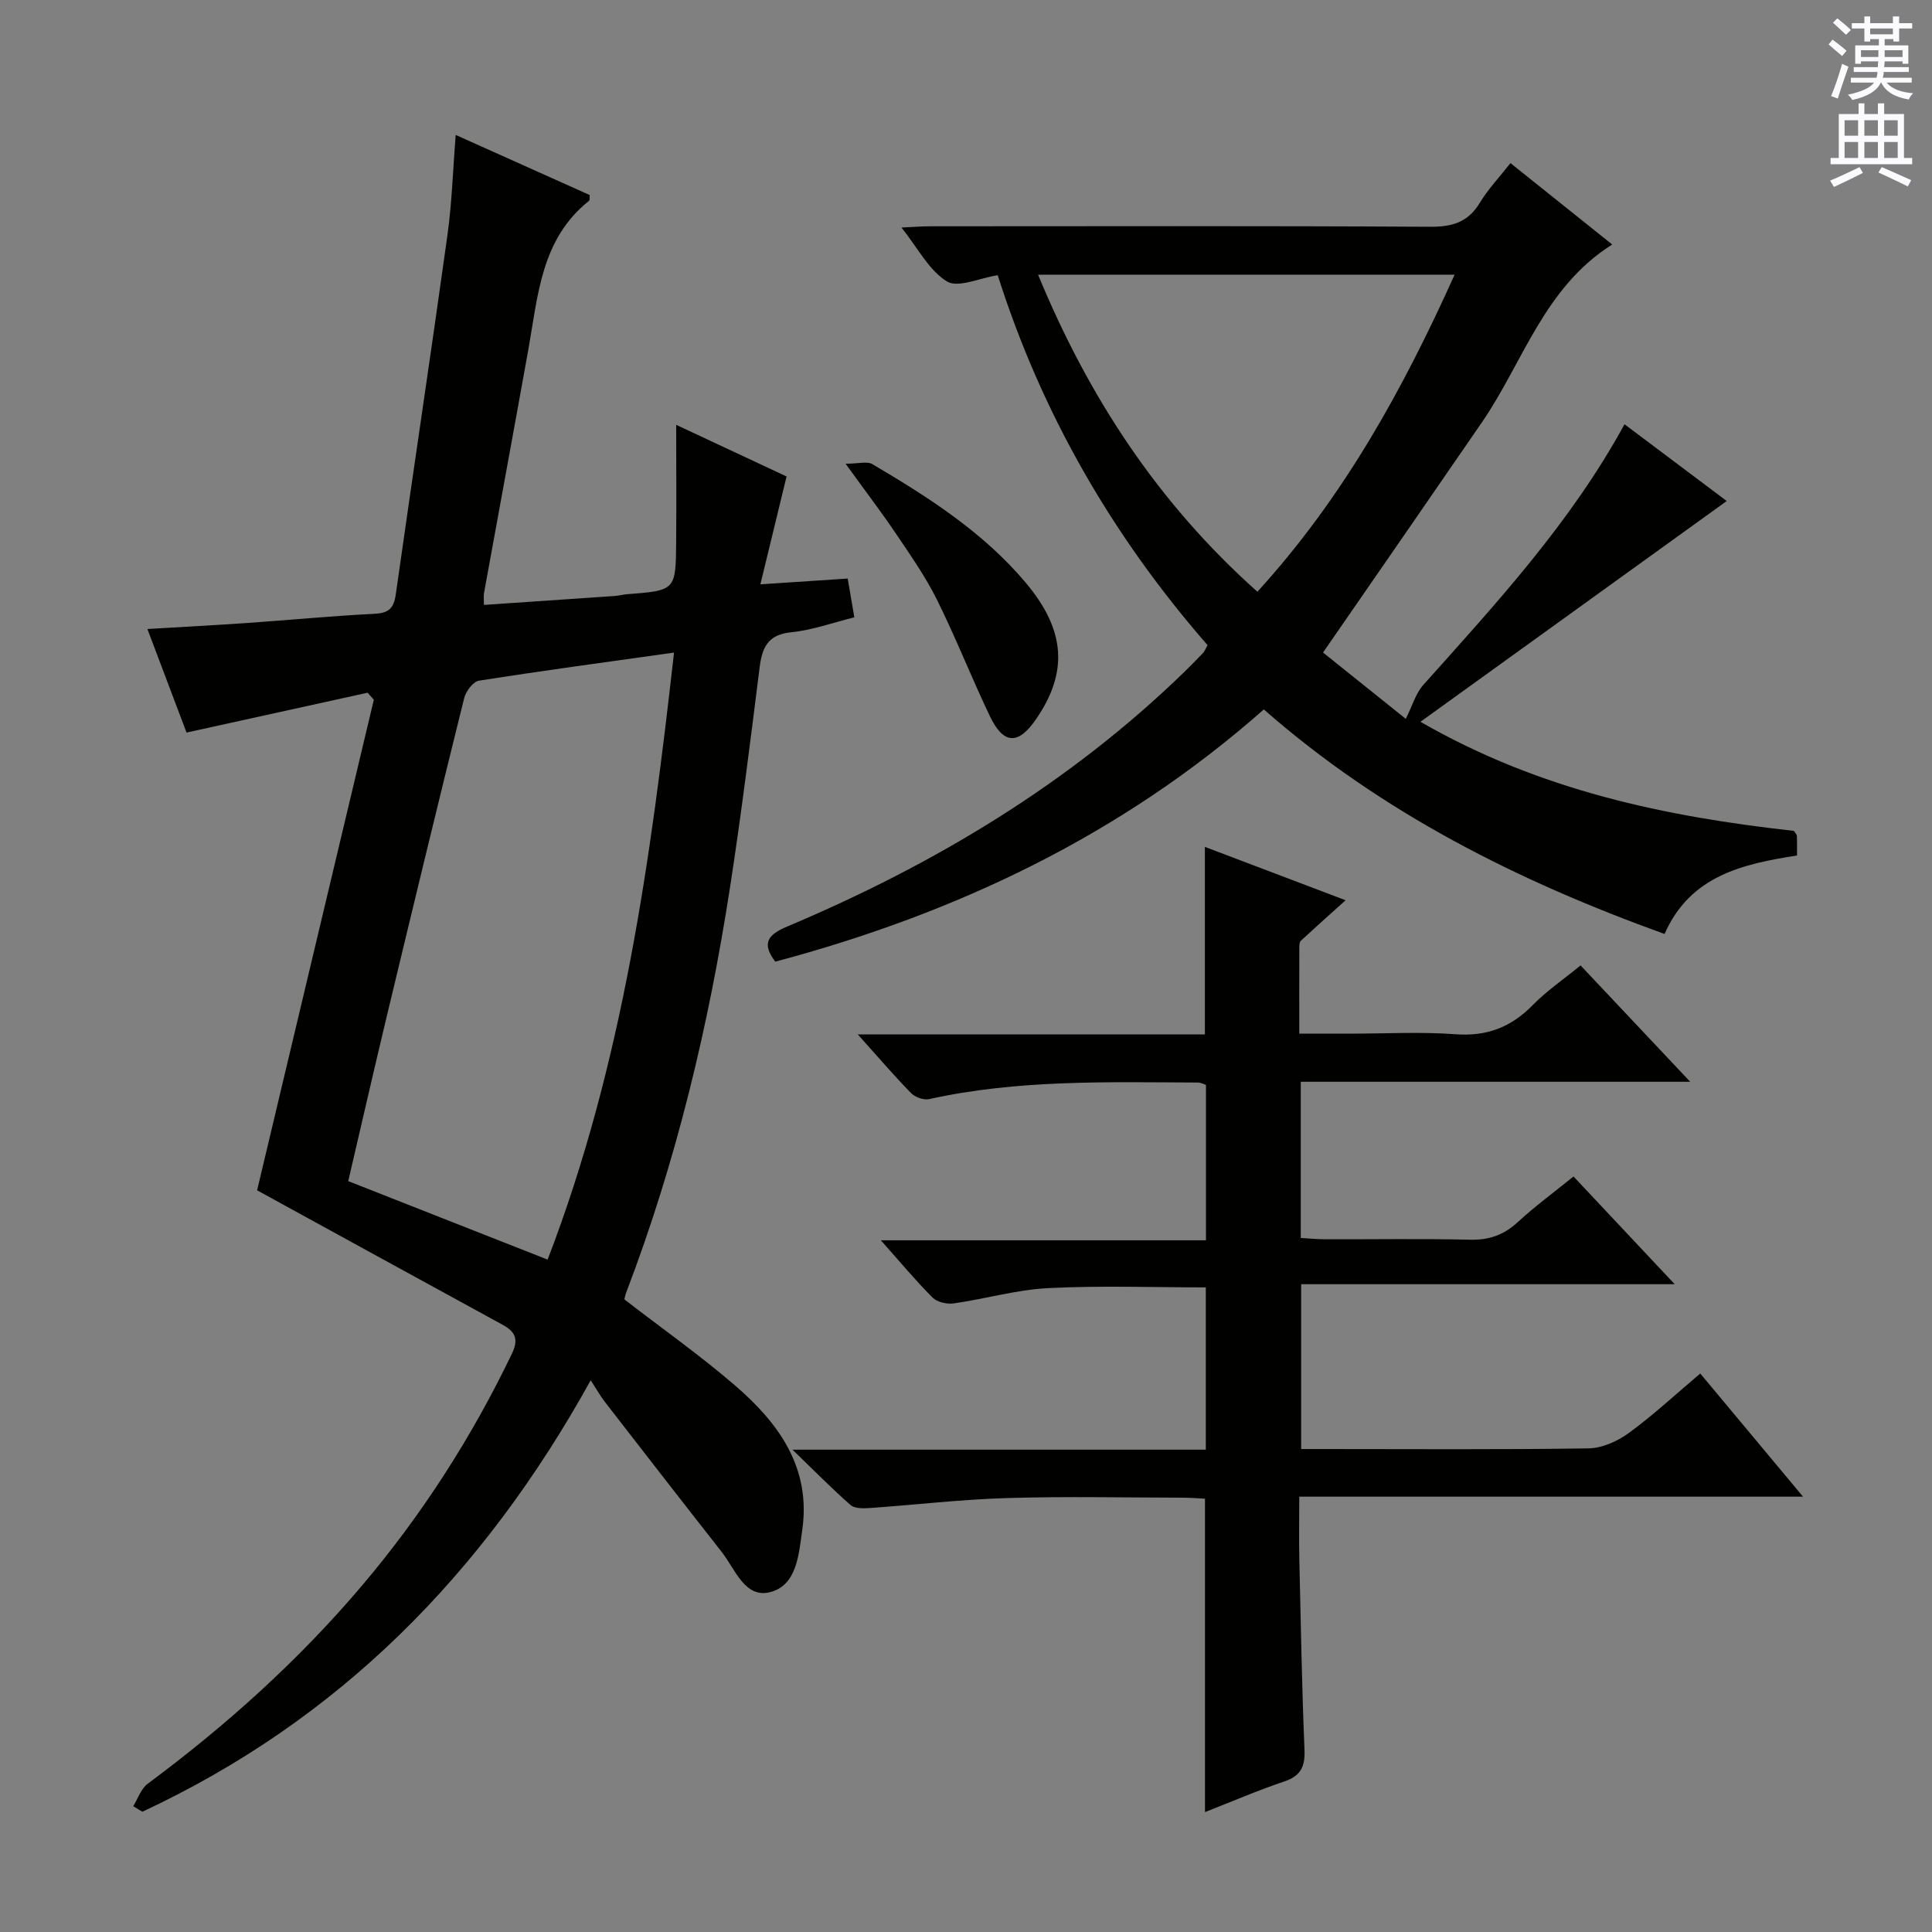 <svg enable-background="new 0 0 400 400" viewBox="0 0 400 400" xmlns="http://www.w3.org/2000/svg"><rect x="0" y="0" width="400" height="400" fill="#808080" stroke="none"/><g fill="#010100"><path d="m27.58 373.95c.99-1.58 1.62-3.63 3.02-4.66 16.24-12.05 31.19-25.49 44.28-40.93 12.45-14.68 22.76-30.73 31.1-48.08 1.42-2.95.76-4.54-1.88-5.98-16.88-9.22-33.75-18.47-50.87-27.86 7.86-33.05 16.02-67.32 24.17-101.58-.43-.48-.87-.96-1.3-1.44-12.2 2.69-24.4 5.37-37.48 8.25-2.46-6.5-5.17-13.68-8.1-21.44 7.28-.44 13.98-.78 20.68-1.25 8.78-.61 17.55-1.46 26.35-1.9 2.93-.15 3.98-1.13 4.39-4 3.51-24.81 7.25-49.59 10.7-74.41.93-6.69 1.13-13.49 1.71-20.73 9.43 4.23 18.62 8.35 27.74 12.44-.05.57.04 1.05-.13 1.19-9.98 7.93-10.57 19.66-12.58 30.84-3.02 16.82-6.13 33.62-9.18 50.43-.09.48-.01.99-.01 2.4 9.1-.62 18.12-1.23 27.13-1.85.82-.06 1.64-.3 2.46-.36 10.09-.78 10.13-.77 10.21-10.78.07-7.82.01-15.65.01-24.29 8 3.74 15.65 7.32 22.85 10.69-1.85 7.64-3.54 14.61-5.42 22.33 6.73-.45 12.28-.81 18.08-1.2.5 2.9.91 5.29 1.37 8.03-4.41 1.09-8.67 2.65-13.05 3.09-4.9.49-6.05 3.18-6.57 7.37-1.9 15.15-3.78 30.31-6.11 45.4-4.42 28.61-11.09 56.66-21.44 83.77-.23.6-.36 1.23-.45 1.58 7.83 6.05 15.72 11.61 23 17.89 8.97 7.75 15.68 16.97 13.84 29.83-.72 5.05-1.08 11.48-6.67 12.9-5.24 1.33-7.23-4.8-10.01-8.33-8.12-10.33-16.16-20.71-24.21-31.09-.91-1.17-1.63-2.48-2.91-4.45-22.31 40.3-52.27 70.42-92.83 89.33-.64-.39-1.27-.77-1.89-1.15zm85.8-113.16c15.59-40.59 21.32-82.69 26.17-125.68-13.94 1.96-27.19 3.74-40.4 5.82-1.2.19-2.7 2.2-3.05 3.62-5.44 21.89-10.73 43.82-16 65.76-2.73 11.38-5.33 22.8-8 34.23 13.87 5.47 27.26 10.73 41.28 16.25z"/><path d="m249.48 375.18c0-21.88 0-43.15 0-64.89-1.37-.07-2.97-.21-4.57-.21-12.17-.02-24.34-.29-36.5.08-9.45.28-18.88 1.4-28.33 2.06-1.33.09-3.11.14-3.97-.61-3.83-3.35-7.39-6.99-12.03-11.47h85.57c0-11.31 0-22.23 0-33.6-10.79 0-21.72-.4-32.6.15-6.57.33-13.04 2.23-19.6 3.17-1.4.2-3.42-.26-4.37-1.21-3.49-3.49-6.66-7.31-10.71-11.86h67.31c0-11.07 0-21.49 0-32.17-.44-.14-1.04-.49-1.64-.49-18.63-.08-37.28-.64-55.67 3.43-1.13.25-2.91-.39-3.75-1.25-3.58-3.67-6.92-7.58-11.02-12.14h71.86c0-13.15 0-25.72 0-38.83 9.52 3.61 19.03 7.22 29.13 11.05-3.43 3.08-6.38 5.71-9.28 8.4-.29.27-.3.94-.3 1.43-.02 5.66-.01 11.32-.01 17.79h10.38c7.33 0 14.7-.42 21.99.12 6.5.48 11.5-1.47 15.98-6.05 2.88-2.94 6.35-5.3 9.89-8.2 7.46 7.91 14.69 15.59 22.7 24.09-27.54 0-53.92 0-80.63 0v32.34c1.62.09 3.36.26 5.1.27 10 .03 20-.15 30 .09 3.95.09 6.99-1.02 9.87-3.68 3.53-3.26 7.43-6.12 11.5-9.41 6.81 7.24 13.49 14.36 20.95 22.3-26.3 0-51.63 0-77.34 0v34.13h4.5c18.33 0 36.67.14 55-.14 2.82-.04 6.01-1.48 8.35-3.19 5.06-3.7 9.68-8 14.78-12.31 7.08 8.49 13.88 16.62 21.28 25.5-35.05 0-69.37 0-104.3 0 0 4.71-.08 8.83.01 12.93.3 13.14.53 26.29 1.07 39.43.15 3.52-.75 5.45-4.2 6.61-5.46 1.83-10.77 4.13-16.4 6.34z"/><path d="m336.34 87.84c7.57 5.68 14.74 11.07 21.16 15.89-20.82 15.01-41.66 30.03-63.41 45.71 24.89 14.32 50.86 19.63 77.33 22.59.31.51.6.77.61 1.05.05 1.15.02 2.3.02 4.04-11.13 1.75-22.1 4.12-27.42 16.25-30.34-10.95-58.53-25.05-82.97-46.49-29.38 25.96-63.59 42.21-101.15 52.22-2.88-3.81-1.55-5.58 2.47-7.27 30.45-12.84 58.43-29.59 82.27-52.76 1.31-1.28 2.6-2.58 3.86-3.92.32-.34.48-.83.9-1.58-19.63-22.5-34.34-47.91-43.44-76.59-3.74.57-8.2 2.69-10.51 1.29-3.7-2.26-5.99-6.86-9.42-11.16 2.47-.11 4.2-.26 5.92-.26 34.49-.01 68.98-.1 103.47.1 4.62.03 7.9-.9 10.36-4.98 1.7-2.82 4.04-5.27 6.34-8.2 7.03 5.63 13.98 11.19 21.06 16.85-14.15 8.92-18.44 24.4-26.97 36.81-10.72 15.61-21.51 31.18-32.9 47.67 5.28 4.23 11.53 9.24 17.13 13.73 1.35-2.68 2.05-5.26 3.65-7.05 15.09-16.87 30.46-33.5 41.64-53.94zm-35.18-30.97c-29.16 0-57.48 0-86.24 0 10.5 25.45 24.94 47.39 45.41 65.64 17.76-19.46 30.06-41.72 40.83-65.64z"/><path d="m175.07 96.01c2.68 0 4.47-.56 5.55.09 11.62 6.86 23 14.12 31.8 24.61 8.19 9.76 8.76 18.45 2.11 28.15-3.72 5.43-6.76 5.33-9.62-.65-3.78-7.93-7-16.13-10.9-24-2.35-4.74-5.42-9.14-8.39-13.54-2.96-4.41-6.2-8.64-10.55-14.66z"/></g><path d="m378.6 9.2.8-1c.9.7 1.9 1.4 2.9 2.3l-.9 1.1c-1.1-.9-2-1.7-2.8-2.4zm.5 10.7c.9-2.1 1.6-4.3 2.3-6.7.4.2.8.4 1.3.6-.7 2.1-1.5 4.3-2.2 6.6zm.4-15.2.9-.9c1 .8 2 1.6 2.8 2.4l-1 1c-1-.9-1.9-1.8-2.7-2.5zm12.5-1.3h1.2v1.4h2.7v1.1h-2.7v2.7h-1.2v-.5h-1.8v1.3h4.9v3.8h-1.2v-.5h-3.7c0 .4-.1.9-.1 1.2h5.1v1h-5.2c0 .5-.1.9-.2 1.2h6v1h-5.2c1.1 1.3 2.9 2 5.5 2.2-.4.4-.7.8-.9 1.3-2.9-.5-4.8-1.6-5.7-3.5h-.1c-.8 1.7-2.7 2.9-5.9 3.6-.2-.4-.6-.8-.9-1.1 2.8-.6 4.6-1.4 5.4-2.5h-4.8v-1h5.3c.1-.3.2-.7.2-1.2h-4.9v-1h5c0-.4 0-.8.1-1.2h-3.6v.5h-1.2v-3.8h4.9v-1.3h-1.8v.5h-1.2v-2.7h-2.6v-1.1h2.6v-1.4h1.2v1.4h4.7v-1.4zm-6.7 8.4h3.6c0-.4 0-.9 0-1.4h-3.6zm1.9-4.7h4.7v-1.2h-4.7zm6.7 3.3h-3.7v1.4h3.7z" fill="#fbfafc"/><path d="m384.7 21.4h1.3v2.2h2.8v-2.2h1.3v2.2h4.1v9.1h1.7v1.3h-16.9v-1.3h1.7v-9.1h4.1v-2.2zm.3 13.2.7 1.2c-1.8.9-3.8 1.9-6 2.9-.2-.4-.5-.8-.8-1.3 2.4-1 4.4-2 6.1-2.8zm-3.1-6.5h2.8v-3.2h-2.8zm0 4.6h2.8v-3.3h-2.8zm4.1-4.6h2.8v-3.2h-2.8zm0 4.6h2.8v-3.3h-2.8zm3.6 1.9c2.1.9 4.1 1.8 6.1 2.7l-.7 1.3c-2.2-1.1-4.2-2-6.1-2.9zm3.3-9.7h-2.8v3.2h2.8zm-2.8 7.8h2.8v-3.3h-2.8z" fill="#fbfafc"/></svg>